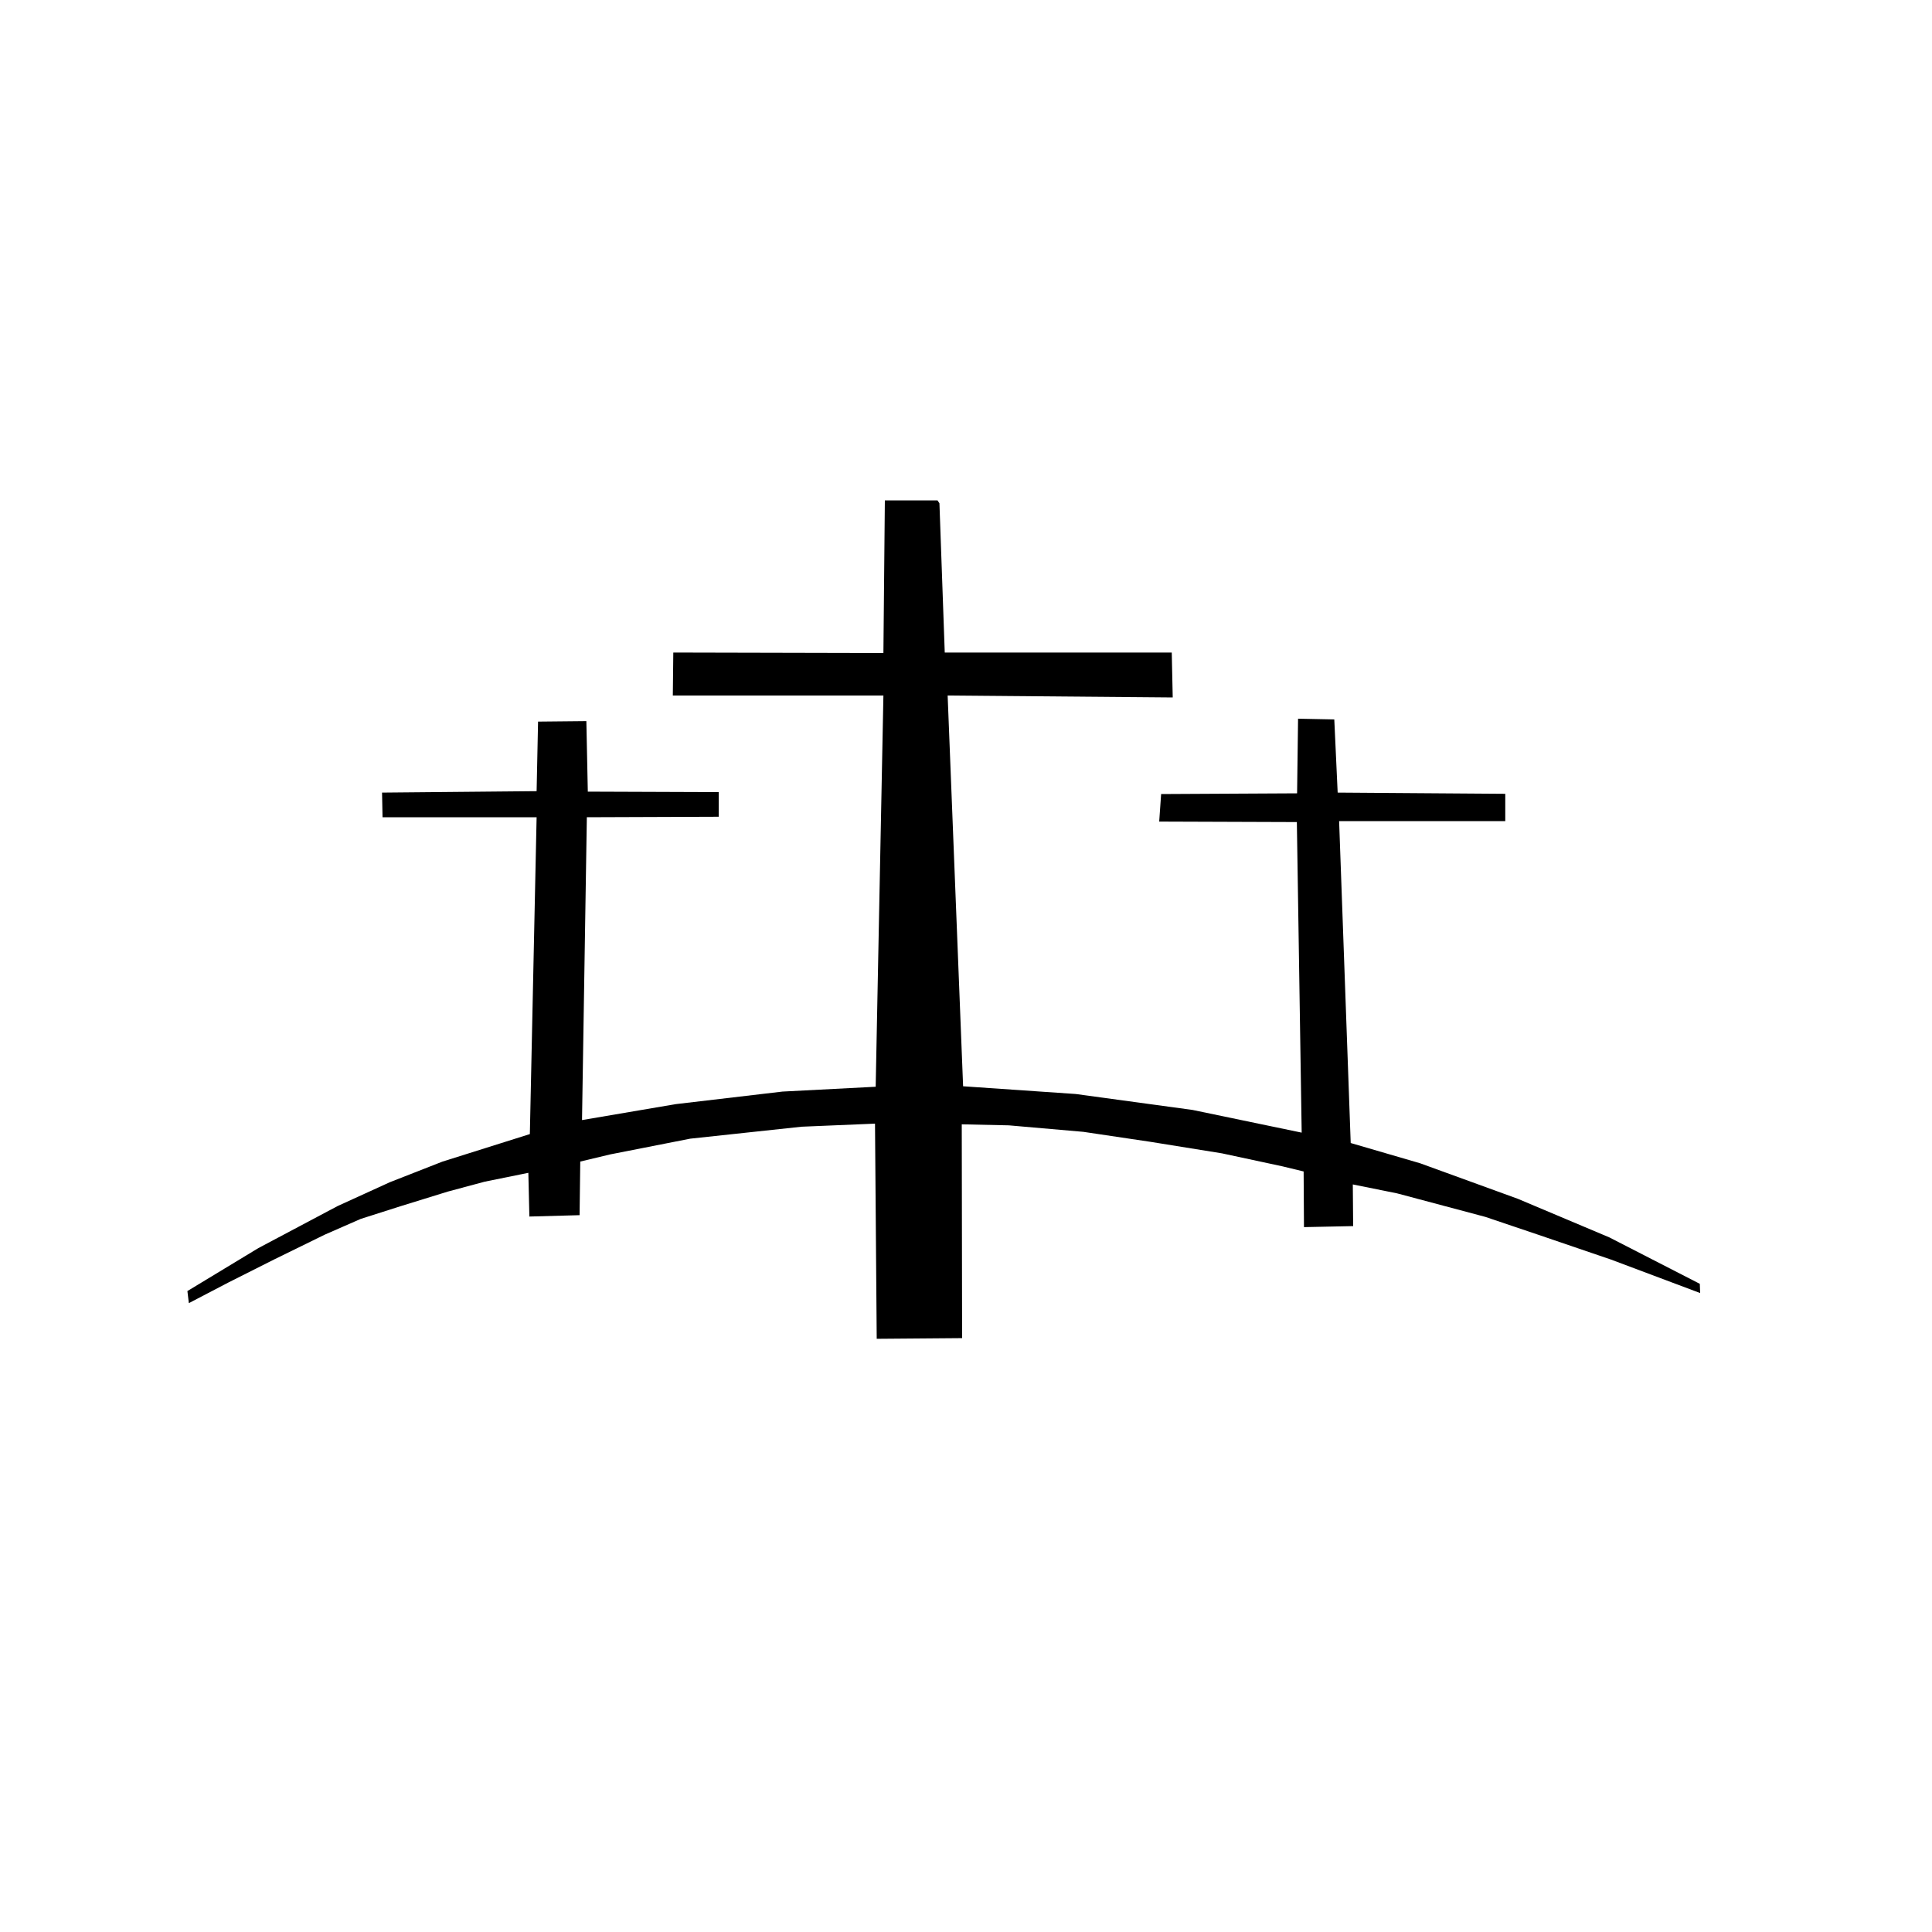 <?xml version="1.0" standalone="no"?>
<!DOCTYPE svg PUBLIC "-//W3C//DTD SVG 20010904//EN" "http://www.w3.org/TR/2001/REC-SVG-20010904/DTD/svg10.dtd">
<!-- Created using Krita: https://krita.org -->
<svg xmlns="http://www.w3.org/2000/svg" 
    xmlns:xlink="http://www.w3.org/1999/xlink"
    xmlns:krita="http://krita.org/namespaces/svg/krita"
    xmlns:sodipodi="http://sodipodi.sourceforge.net/DTD/sodipodi-0.dtd"
    width="720pt"
    height="720pt"
    viewBox="0 0 720 720">
<defs/>
<path id="shape0" transform="translate(69.84, 186.48)" fill="#000000" fill-rule="evenodd" stroke="#000000" stroke-opacity="0" stroke-width="0" stroke-linecap="square" stroke-linejoin="miter" stroke-miterlimit="2" d="M0.54 299.16L0 294.66L26.46 278.64L55.98 262.98L75.449 254.097L95.04 246.42L127.62 236.16L130.14 118.08L72.72 118.08L72.54 108.9L130.14 108.36L130.68 82.44L148.68 82.26L149.22 108.54L198 108.72L198 117.9L148.86 118.08L147.06 230.94L181.98 225L221.76 220.32L256.5 218.52L259.38 72.72L180.9 72.72L181.08 56.7L259.38 56.88L259.92 0L279.54 0L280.26 1.08L282.24 56.7L366.84 56.7L367.2 73.44L283.32 72.72L289.08 218.34L331.02 221.22L374.58 227.16L415.26 235.62L413.46 119.88L362.16 119.7L362.88 109.44L413.55 109.17L413.91 81.36L427.41 81.63L428.67 108.9L491.13 109.35L491.13 119.52L429.21 119.52L433.53 239.49L459.387 247.033L495.789 260.27L529.9 274.653L563.629 291.963L563.756 295.399L530.536 282.926L503.298 273.634L483.697 267.016L450.732 258.234L434.313 254.924L434.44 270.452L416.112 270.834L415.985 250.088L408.093 248.179L385.565 243.342L358.709 239.014L333.89 235.323L306.143 232.905L288.578 232.523L288.706 312.2L256.886 312.455L256.249 232.269L228.884 233.414L187.391 237.869L157.608 243.724L146.407 246.397L146.153 266.379L127.443 266.889L127.061 250.597L110.769 253.906L97.023 257.597L79.331 263.07L64.567 267.78L51.203 273.634L32.238 282.926L15.31 291.453L0.54 299.16"/>
</svg>

